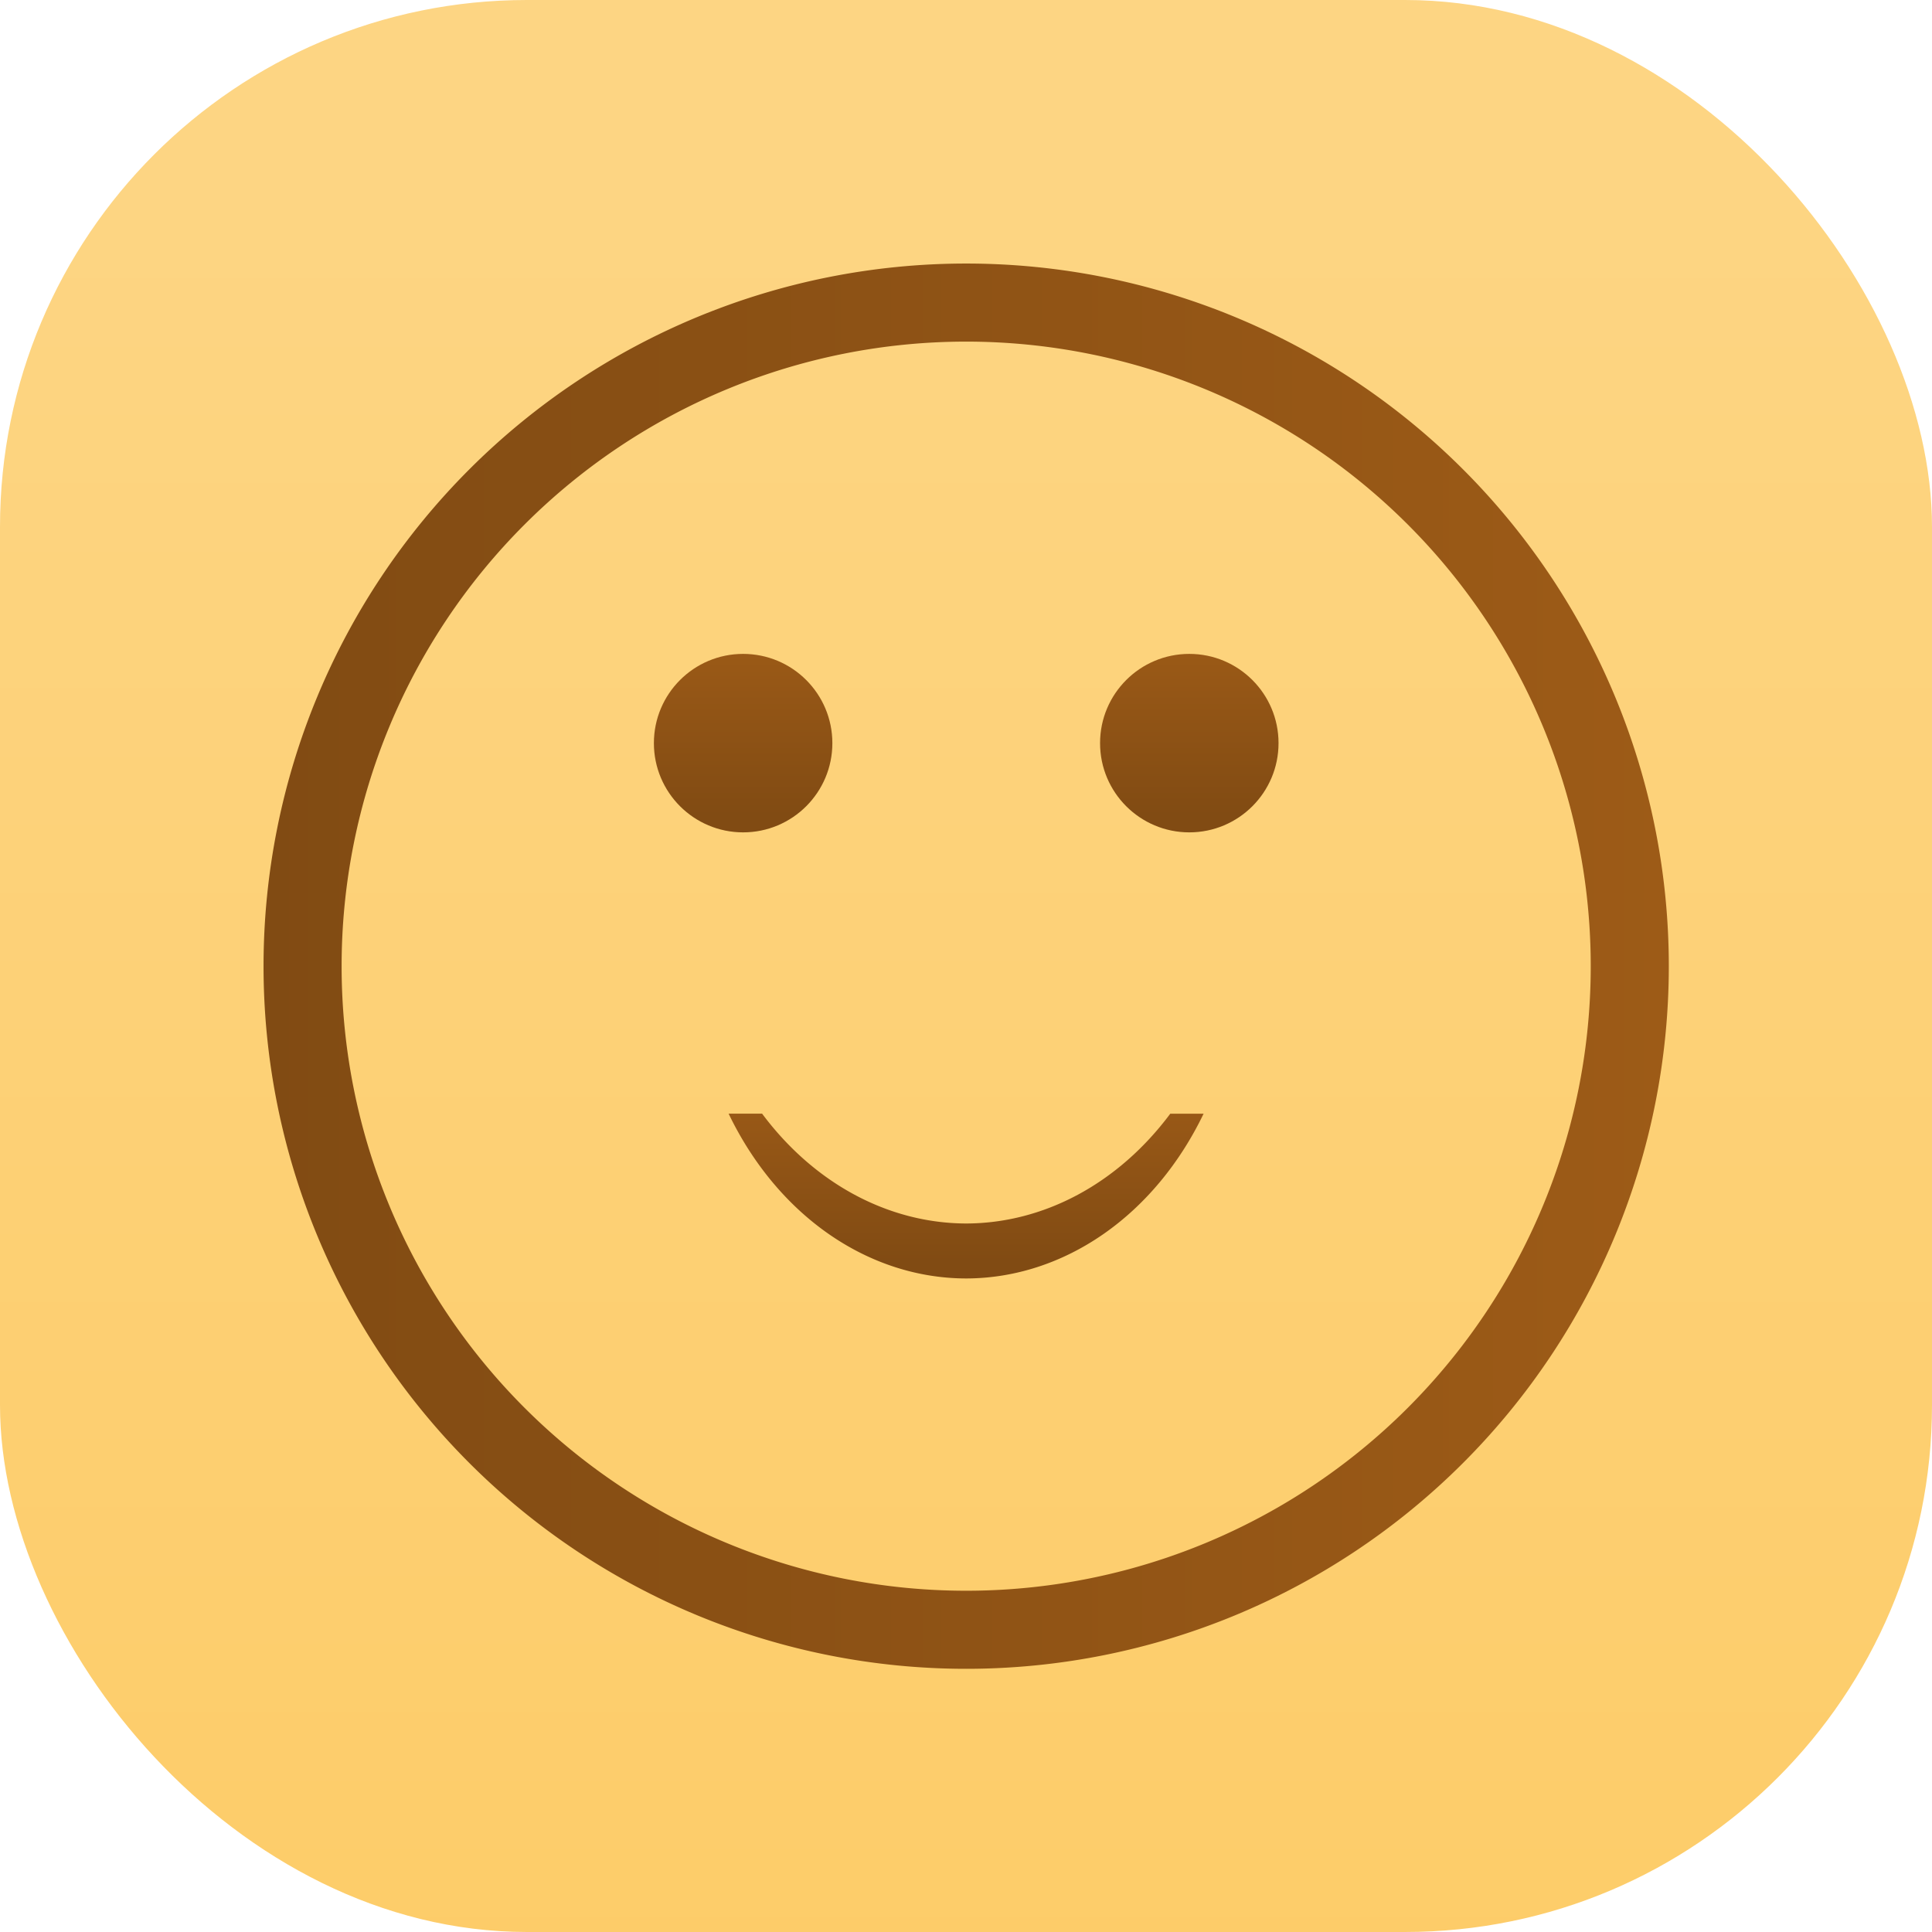 <svg xmlns="http://www.w3.org/2000/svg" xmlns:xlink="http://www.w3.org/1999/xlink" width="22" height="22"><defs><linearGradient id="a"><stop offset="0" stop-color="#814b13"/><stop offset="1" stop-color="#9d5b17"/></linearGradient><linearGradient xlink:href="#a" id="f" x2="0" y1="538.8" y2="534.8" gradientTransform="translate(-212.9 -287.88)scale(.571)" gradientUnits="userSpaceOnUse"/><linearGradient xlink:href="#a" id="c" x2="0" y1="528.8" y2="524.8" gradientTransform="translate(-212.9 -287.88)scale(.571)" gradientUnits="userSpaceOnUse"/><linearGradient id="b" x1="16" x2="16" y1="30" y2="2" gradientUnits="userSpaceOnUse"><stop offset="0" stop-color="#fdc95f"/><stop offset="1" stop-color="#fdd583"/></linearGradient><linearGradient xlink:href="#a" id="g" x1="391.57" x2="409.57" y1="531.8" y2="531.8" gradientTransform="translate(-384.57 -515.8)" gradientUnits="userSpaceOnUse"/><linearGradient xlink:href="#a" id="e" x2="0" y1="528.8" y2="524.8" gradientTransform="translate(-212.9 -287.88)scale(.571)" gradientUnits="userSpaceOnUse"/></defs><rect width="22" height="22" fill="url(#b)" rx="6" ry="6"/><g transform="translate(-3.222 -3.222)scale(.889)"><circle cx="13.143" cy="13.143" r="1.143" fill="url(#c)" style="fill:url(#e)"/><circle cx="18.858" cy="13.143" r="1.143" fill="url(#c)" style="fill:url(#c)"/><path fill="url(#f)" d="M12.957 17.889A3.518 4.221 0 0 0 16.001 20a3.518 4.221 0 0 0 3.04-2.11h-.427a3.518 4.221 0 0 1-2.613 1.406 3.518 4.221 0 0 1-2.615-1.407z" style="fill:url(#f)"/><path fill="url(#g)" fill-rule="evenodd" d="M16 7a9 9 0 0 0-9 9 9 9 0 0 0 9 9 9 9 0 0 0 9-9 9 9 0 0 0-9-9m0 1a8 8 0 0 1 8 8 8 8 0 0 1-8 8 8 8 0 0 1-8-8 8 8 0 0 1 8-8" style="fill:url(#g);paint-order:stroke fill markers"/></g></svg>